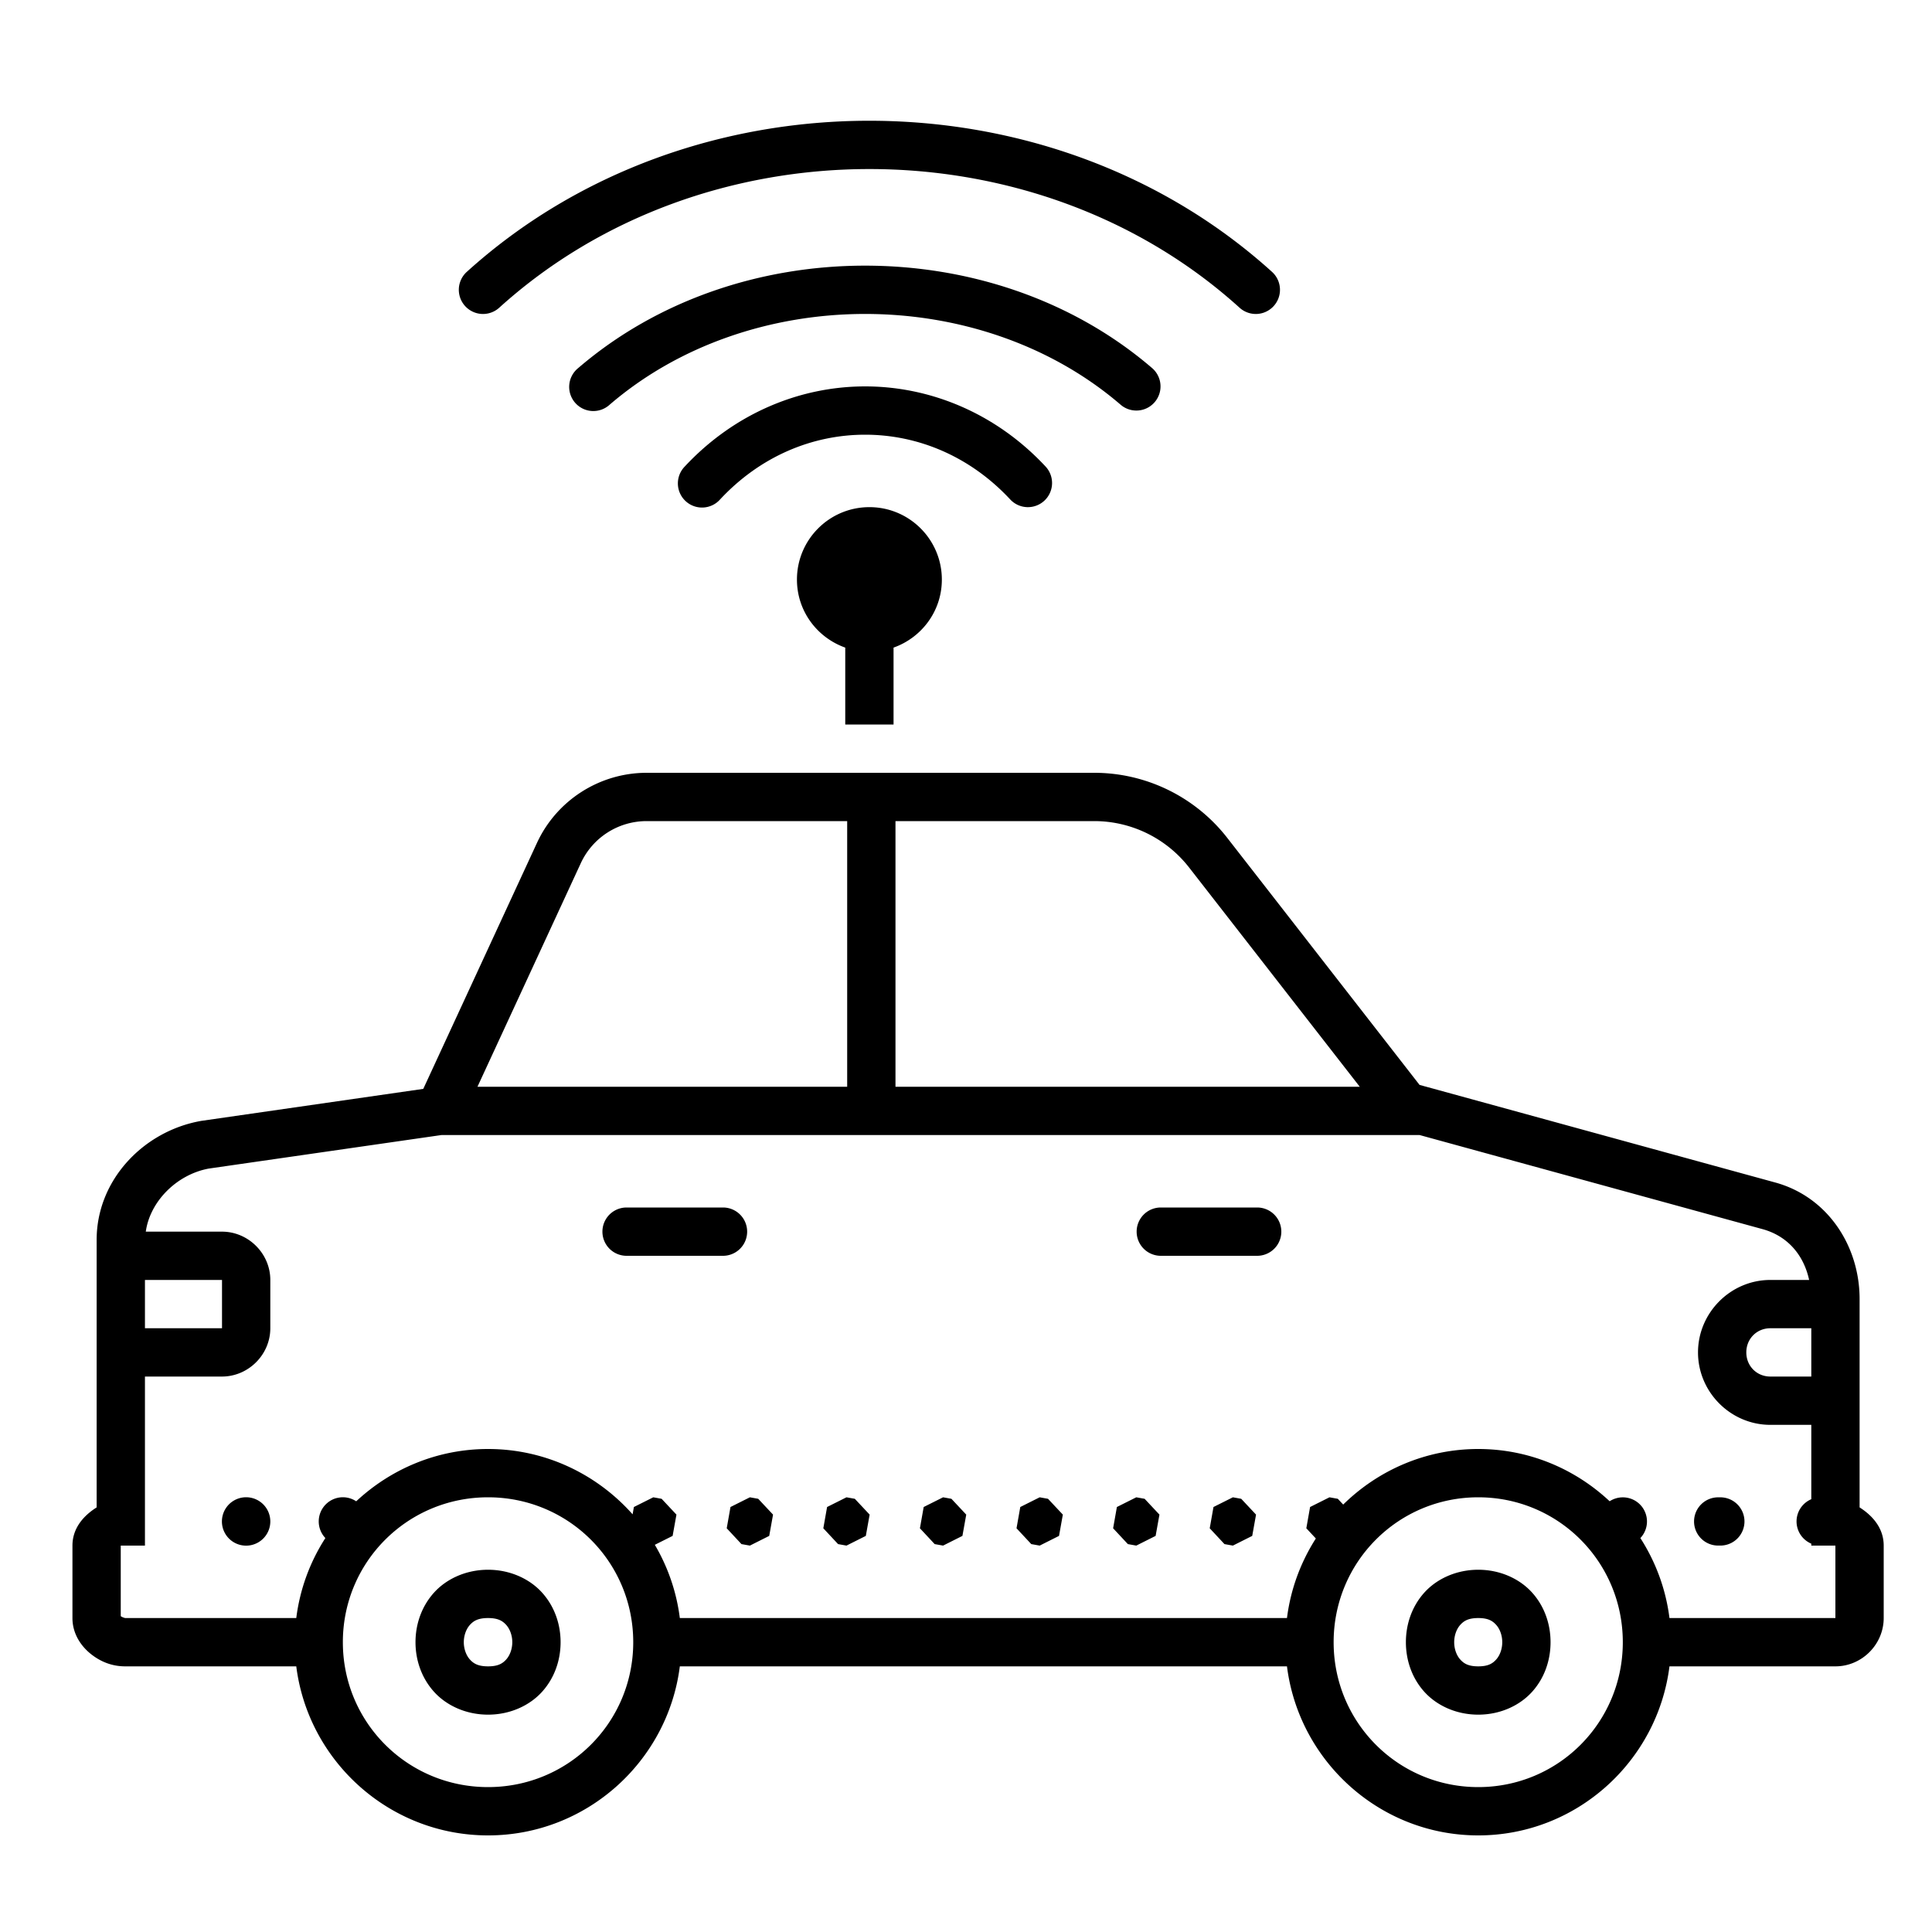 <svg xmlns="http://www.w3.org/2000/svg" viewBox="0 0 80 80"><path d="M 35.965 5 C 29.955 5.007 23.936 7.086 19.328 11.258 A 1.001 1.001 0 1 0 20.672 12.742 C 24.882 8.93 30.419 7.007 35.969 7 C 41.54 6.993 47.101 8.915 51.328 12.742 A 1.001 1.001 0 1 0 52.672 11.258 C 48.045 7.069 41.997 4.993 35.965 5 z M 35.789 11 C 31.517 11.007 27.236 12.409 23.941 15.242 A 1 1 0 1 0 25.244 16.758 C 28.134 14.273 31.957 13.007 35.793 13 C 39.65 12.993 43.495 14.258 46.402 16.758 A 1 1 0 1 0 47.707 15.242 C 44.394 12.394 40.084 10.993 35.789 11 z M 35.824 16 C 33.112 16 30.399 17.123 28.354 19.318 A 1 1 0 1 0 29.816 20.682 C 31.495 18.879 33.659 18 35.824 18 C 37.99 18 40.154 18.88 41.832 20.682 A 1 1 0 1 0 43.295 19.318 C 41.25 17.122 38.537 16 35.824 16 z M 36 21 C 34.343 21 33 22.343 33 24 C 33 25.305 33.837 26.403 35 26.816 L 35 30 L 37 30 L 37 26.816 C 38.163 26.403 39 25.305 39 24 C 39 22.343 37.657 21 36 21 z M 26.779 32 C 24.829 32 23.052 33.135 22.234 34.904 L 17.527 45.088 L 8.314 46.416 L 8.297 46.42 C 5.935 46.849 4.002 48.864 4.002 51.338 L 4.002 62.418 C 3.439 62.774 3 63.294 3 64 L 3 67 C 3 67.657 3.361 68.168 3.762 68.488 C 4.163 68.808 4.637 69 5.184 69 L 12.268 69 C 12.764 72.937 16.136 76 20.209 76 C 24.281 76 27.654 72.937 28.15 69 L 39.08 69 L 42.078 69 L 53.291 69 C 53.786 72.936 57.149 76 61.211 76 C 65.273 76 68.635 72.936 69.129 69 L 76.002 69 C 77.095 69 78 68.092 78 67 L 78 64 C 78 63.296 77.563 62.775 77.002 62.418 L 77.002 53.787 C 77.002 51.607 75.693 49.564 73.51 48.965 L 59.074 45.004 L 59.074 45 L 59.059 45 L 58.781 44.924 L 50.82 34.697 C 49.497 32.997 47.463 32 45.309 32 L 42.08 32 L 39.08 32 L 26.779 32 z M 26.779 34 L 35.08 34 L 35.08 45 L 19.771 45 L 24.049 35.744 C 24.541 34.679 25.603 34 26.779 34 z M 37.08 34 L 39.08 34 L 42.08 34 L 45.309 34 C 46.847 34 48.296 34.71 49.242 35.926 L 56.305 45 L 42.078 45 L 39.08 45 L 37.08 45 L 37.08 34 z M 18.277 47 L 39.08 47 L 42.078 47 L 58.785 47 L 72.98 50.895 C 74.018 51.179 74.688 51.963 74.912 53 L 73.307 53 C 71.663 53 70.311 54.356 70.311 56 C 70.311 57.644 71.663 59 73.307 59 L 75.002 59 L 75.002 62.08 A 0.999 0.999 0 0 0 75 62.08 A 0.999 0.999 0 0 0 75.002 63.92 L 75.002 64 L 76 64 L 76 67 L 69.129 67 C 68.977 65.791 68.554 64.668 67.924 63.688 A 0.999 0.999 0 0 0 67.199 62.002 A 0.999 0.999 0 0 0 66.652 62.164 C 65.224 60.826 63.314 60 61.211 60 C 59.036 60 57.062 60.881 55.619 62.301 L 55.396 62.062 L 55.051 62 L 54.248 62.402 L 54.092 63.283 L 54.486 63.705 C 53.862 64.682 53.442 65.798 53.291 67 L 42.078 67 L 39.08 67 L 28.15 67 C 28.012 65.905 27.652 64.879 27.115 63.967 L 27.852 63.598 L 28.01 62.717 L 27.396 62.062 L 27.051 62 L 26.248 62.402 L 26.195 62.705 C 24.726 61.051 22.589 60 20.209 60 C 18.1 60 16.183 60.828 14.75 62.166 A 1.001 1.001 0 0 0 14.199 61.998 A 1.001 1.001 0 0 0 13.473 63.688 C 12.841 64.667 12.42 65.792 12.268 67 L 5.184 67 C 5.177 67 5.06 66.968 5.008 66.926 C 4.999 66.919 5.004 66.924 5 66.92 L 5 64 L 5.002 64 L 6.002 64 L 6.002 57 L 9.191 57 C 10.284 57 11.193 56.094 11.193 55 L 11.193 53 C 11.193 51.906 10.284 51 9.191 51 L 6.037 51 C 6.212 49.742 7.324 48.629 8.652 48.387 L 8.654 48.387 L 18.277 47 z M 42.078 49 L 42.078 51 L 42.078 49 z M 25.945 50 A 1 1 0 1 0 25.945 52 L 29.938 52 A 1 1 0 1 0 29.938 50 L 25.945 50 z M 48.066 50 A 1 1 0 1 0 48.066 52 L 52.057 52 A 1 1 0 1 0 52.057 50 L 48.066 50 z M 6.002 53 L 9.191 53 L 9.193 53 L 9.193 55 L 9.191 55 L 6.002 55 L 6.002 53 z M 73.307 55 L 75.002 55 L 75.002 57 L 73.307 57 C 72.745 57 72.311 56.566 72.311 56 C 72.311 55.434 72.745 55 73.307 55 z M 10.191 61.998 A 1.001 1.001 0 0 0 10.191 64.002 A 1.001 1.001 0 1 0 10.191 61.998 z M 20.209 62 C 23.542 62 26.221 64.675 26.221 68 C 26.221 71.325 23.542 74 20.209 74 C 16.876 74 14.197 71.325 14.197 68 C 14.197 64.675 16.876 62 20.209 62 z M 31.051 62 L 30.248 62.402 L 30.092 63.283 L 30.703 63.938 L 31.051 64 L 31.852 63.598 L 32.01 62.717 L 31.396 62.062 L 31.051 62 z M 35.051 62 L 34.248 62.402 L 34.092 63.283 L 34.703 63.938 L 35.051 64 L 35.852 63.598 L 36.01 62.717 L 35.396 62.062 L 35.051 62 z M 39.051 62 L 38.248 62.402 L 38.092 63.283 L 38.703 63.938 L 39.051 64 L 39.852 63.598 L 40.01 62.717 L 39.396 62.062 L 39.051 62 z M 43.051 62 L 42.248 62.402 L 42.092 63.283 L 42.703 63.938 L 43.051 64 L 43.852 63.598 L 44.01 62.717 L 43.396 62.062 L 43.051 62 z M 47.051 62 L 46.248 62.402 L 46.092 63.283 L 46.703 63.938 L 47.051 64 L 47.852 63.598 L 48.01 62.717 L 47.396 62.062 L 47.051 62 z M 51.051 62 L 50.248 62.402 L 50.092 63.283 L 50.703 63.938 L 51.051 64 L 51.852 63.598 L 52.01 62.717 L 51.396 62.062 L 51.051 62 z M 61.211 62 C 64.529 62 67.197 64.674 67.197 68 C 67.197 71.326 64.529 74 61.211 74 C 57.893 74 55.223 71.326 55.223 68 C 55.223 64.674 57.893 62 61.211 62 z M 71.191 62.002 A 0.999 0.999 0 1 0 71.191 63.998 A 0.999 0.999 0 1 0 71.191 62.002 z M 20.209 65 C 19.292 65 18.476 65.38 17.959 65.961 C 17.442 66.542 17.205 67.277 17.205 68 C 17.205 68.723 17.442 69.458 17.959 70.039 C 18.476 70.62 19.292 71 20.209 71 C 21.126 71 21.942 70.62 22.459 70.039 C 22.976 69.458 23.213 68.723 23.213 68 C 23.213 67.277 22.976 66.542 22.459 65.961 C 21.942 65.38 21.126 65 20.209 65 z M 61.211 65 C 60.295 65 59.481 65.38 58.965 65.961 C 58.449 66.542 58.215 67.278 58.215 68 C 58.215 68.722 58.449 69.458 58.965 70.039 C 59.481 70.62 60.295 71 61.211 71 C 62.127 71 62.939 70.62 63.455 70.039 C 63.971 69.458 64.205 68.722 64.205 68 C 64.205 67.278 63.971 66.542 63.455 65.961 C 62.939 65.38 62.127 65 61.211 65 z M 20.209 67 C 20.627 67 20.814 67.12 20.965 67.289 C 21.115 67.458 21.213 67.723 21.213 68 C 21.213 68.277 21.115 68.542 20.965 68.711 C 20.814 68.88 20.627 69 20.209 69 C 19.791 69 19.604 68.88 19.453 68.711 C 19.303 68.542 19.205 68.277 19.205 68 C 19.205 67.723 19.303 67.458 19.453 67.289 C 19.604 67.12 19.791 67 20.209 67 z M 61.211 67 C 61.626 67 61.809 67.12 61.959 67.289 C 62.109 67.458 62.205 67.722 62.205 68 C 62.205 68.278 62.109 68.542 61.959 68.711 C 61.809 68.88 61.626 69 61.211 69 C 60.796 69 60.611 68.88 60.461 68.711 C 60.311 68.542 60.215 68.278 60.215 68 C 60.215 67.722 60.311 67.458 60.461 67.289 C 60.611 67.12 60.796 67 61.211 67 z"/></svg>